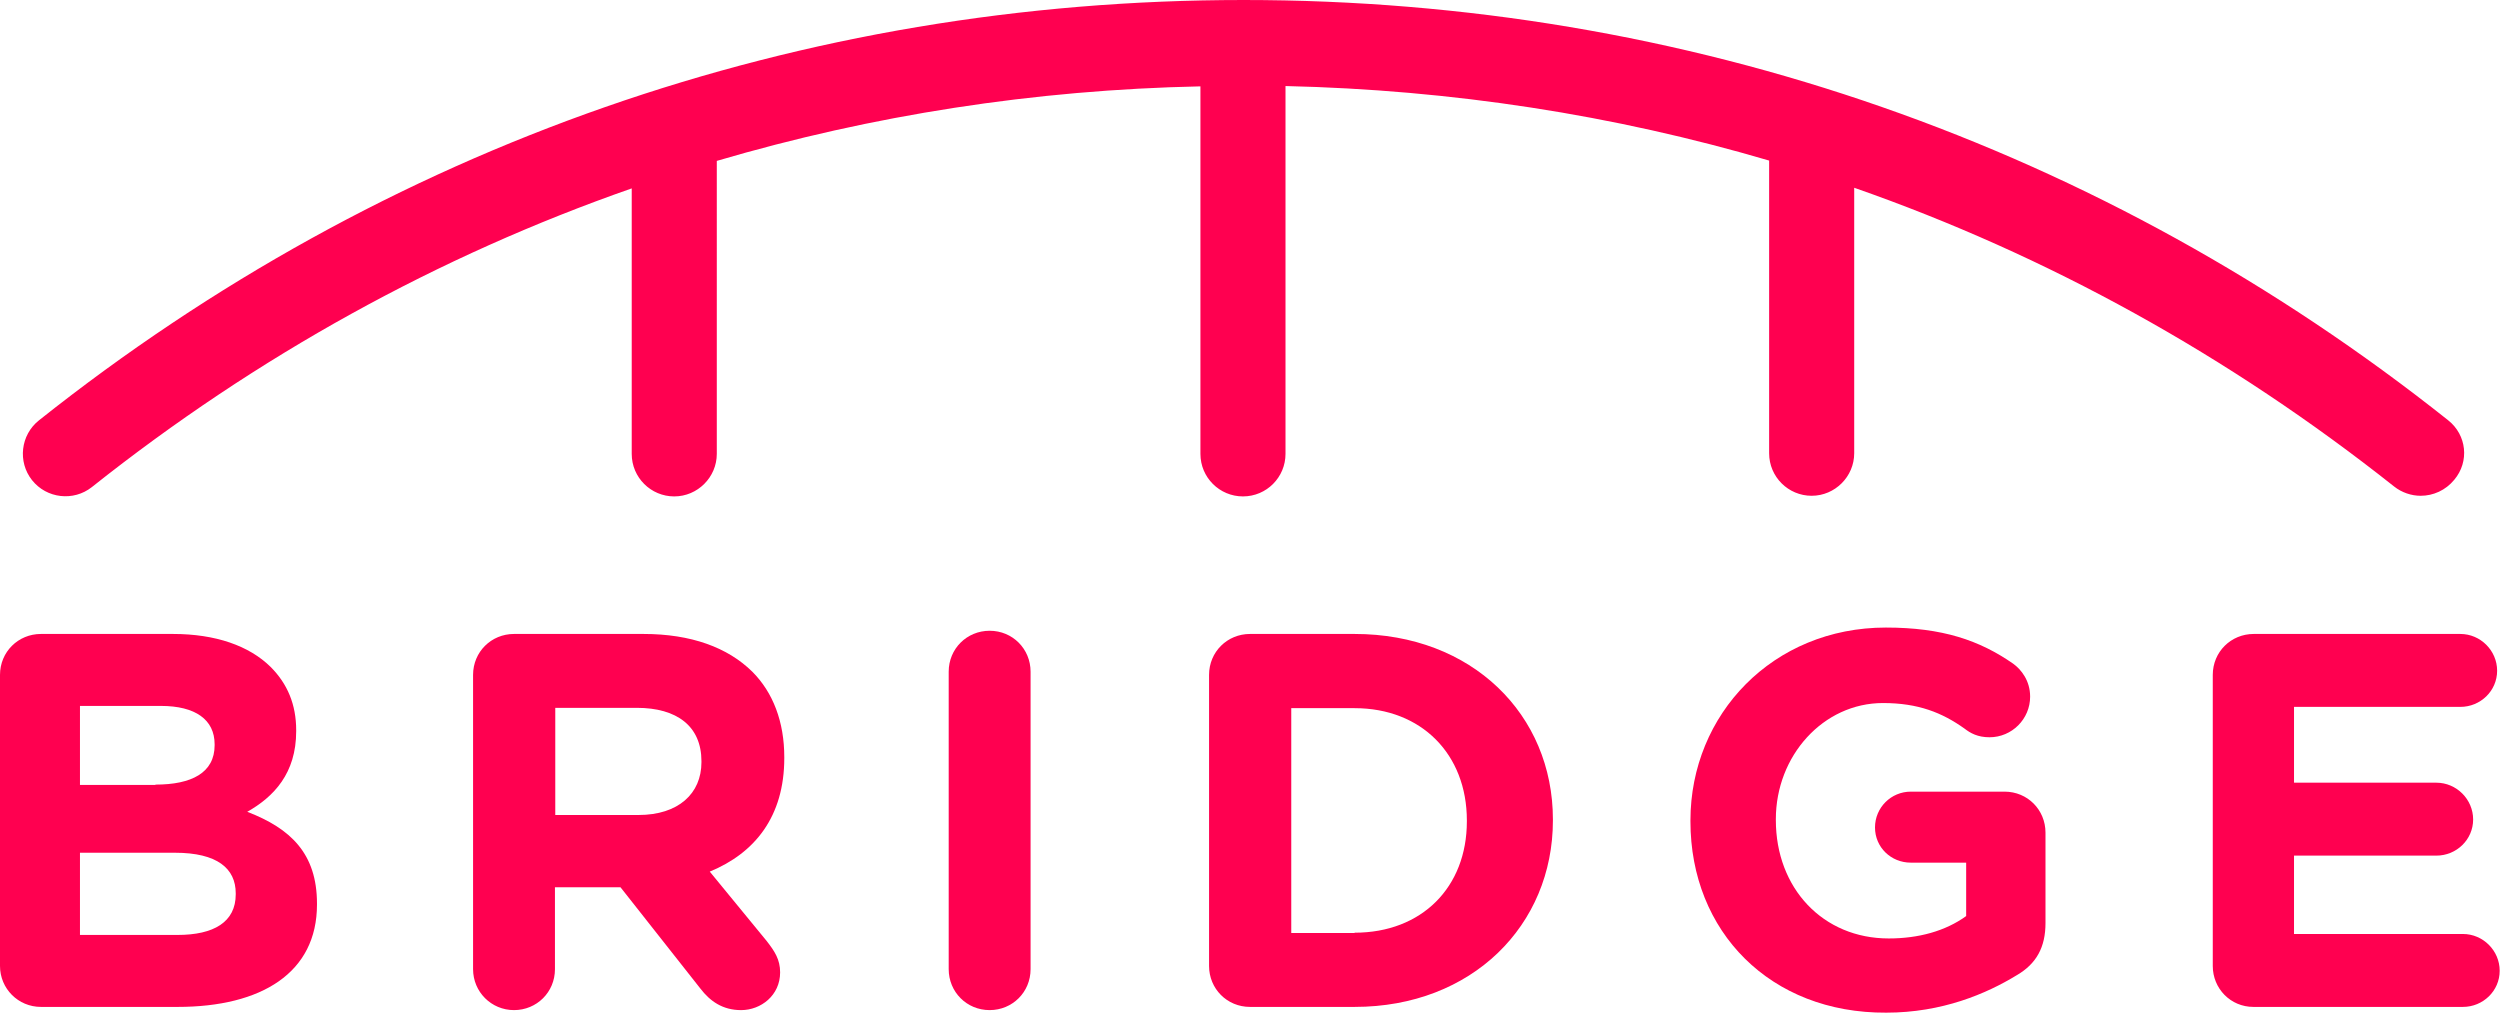 <?xml version="1.0" encoding="utf-8"?>
<!-- Generator: Adobe Illustrator 18.1.1, SVG Export Plug-In . SVG Version: 6.00 Build 0)  -->
<svg version="1.0" id="Layer_1" xmlns="http://www.w3.org/2000/svg" xmlns:xlink="http://www.w3.org/1999/xlink" x="0px" y="0px"
	 viewBox="0 0 781.6 316.8" enable-background="new 0 0 781.6 316.8" xml:space="preserve">
<g>
	<g>
		<path fill="#FF0050" d="M0,211c0-7.2,5.7-12.8,12.8-12.8h41.3c13.3,0,23.8,3.7,30.5,10.3c5.3,5.3,8,11.8,8,19.8v0.3
			c0,13.2-7,20.5-15.3,25.2c13.5,5.2,21.8,13,21.8,28.7v0.3c0,21.3-17.3,32-43.6,32H12.8C5.7,314.8,0,309.1,0,302V211z M48.6,245.3
			c11.3,0,18.5-3.7,18.5-12.3v-0.3c0-7.7-6-12-16.8-12H25v24.7H48.6z M55.5,292.3c11.3,0,18.2-4,18.2-12.7v-0.3
			c0-7.8-5.8-12.7-19-12.7H25v25.7H55.5z"/>
		<path fill="#FF0050" d="M147.9,211c0-7.2,5.7-12.8,12.8-12.8h40.5c14.8,0,26.3,4.2,34,11.8c6.5,6.5,10,15.7,10,26.7v0.3
			c0,18.3-9.2,29.7-23.3,35.5l17.8,21.7c2.5,3.2,4.2,5.8,4.2,9.8c0,7.2-6,11.8-12.2,11.8c-5.8,0-9.7-2.8-12.7-6.7l-25-31.7h-20.5
			V303c0,7.2-5.7,12.8-12.8,12.8s-12.8-5.7-12.8-12.8V211z M199.6,254.8c12.5,0,19.7-6.7,19.7-16.5V238c0-11-7.7-16.7-20.2-16.7
			h-25.5v33.5H199.6z"/>
		<path fill="#FF0050" d="M296.6,210c0-7.2,5.7-12.8,12.8-12.8c7.2,0,12.8,5.7,12.8,12.8v93c0,7.2-5.7,12.8-12.8,12.8
			c-7.2,0-12.8-5.7-12.8-12.8V210z"/>
		<path fill="#FF0050" d="M378,211c0-7.2,5.7-12.8,12.8-12.8h32.7c36.7,0,62,25.2,62,58v0.3c0,32.8-25.3,58.3-62,58.3h-32.7
			c-7.2,0-12.8-5.7-12.8-12.8V211z M423.5,291.6c21,0,35.1-14.2,35.1-34.8v-0.3c0-20.7-14.2-35.1-35.1-35.1h-19.8v70.3H423.5z"/>
		<path fill="#FF0050" d="M528.5,256.8v-0.3c0-33.2,25.8-60.3,61.1-60.3c17.7,0,29.3,4,39.8,11.3c2.5,1.8,5.3,5.3,5.3,10.3
			c0,7-5.7,12.7-12.7,12.7c-3.7,0-6-1.3-7.8-2.7c-7-5-14.5-8-25.5-8c-18.7,0-33.5,16.5-33.5,36.3v0.3c0,21.3,14.7,37,35.3,37
			c9.3,0,17.7-2.3,24.2-7v-16.7h-17.3c-6.2,0-11.2-4.8-11.2-11c0-6.2,5-11.2,11.2-11.2h29.3c7.2,0,12.8,5.7,12.8,12.8v28.3
			c0,7.5-2.8,12.7-9,16.3c-9.5,5.8-23.3,11.7-40.8,11.7C553.5,316.8,528.5,291.3,528.5,256.8z"/>
		<path fill="#FF0050" d="M691.8,302v-91c0-7.2,5.7-12.8,12.8-12.8h64.6c6.3,0,11.5,5.2,11.5,11.5c0,6.3-5.2,11.3-11.5,11.3h-52
			v23.7h44.5c6.3,0,11.5,5.2,11.5,11.5s-5.2,11.3-11.5,11.3h-44.5V292h52.8c6.3,0,11.5,5.2,11.5,11.5s-5.2,11.3-11.5,11.3h-65.5
			C697.4,314.8,691.8,309.1,691.8,302z"/>
	</g>
	<path fill="#FF0050" d="M765.4,131.4C657.2,45.4,527,0,388.8,0S120.4,45.4,12.2,131.4c-5.8,4.6-6.7,13-2.2,18.7
		c4.6,5.8,13,6.7,18.7,2.2c51.6-41,108.4-72.3,168.8-93.4v83c0,7.4,6,13.3,13.3,13.3s13.3-6,13.3-13.3V50.3
		c48.6-14.3,99.2-22.2,151.2-23.3v114.9c0,7.4,6,13.3,13.3,13.3c7.4,0,13.3-6,13.3-13.3V26.9c51.9,1.2,102.6,9,151.2,23.3v91.5
		c0,7.4,6,13.3,13.3,13.3s13.3-6,13.3-13.3v-83c60.4,21.1,117.2,52.5,168.8,93.4c2.4,1.9,5.4,2.9,8.3,2.9c3.9,0,7.8-1.7,10.5-5
		C772.1,144.3,771.2,136,765.4,131.4z"/>
</g>
</svg>
